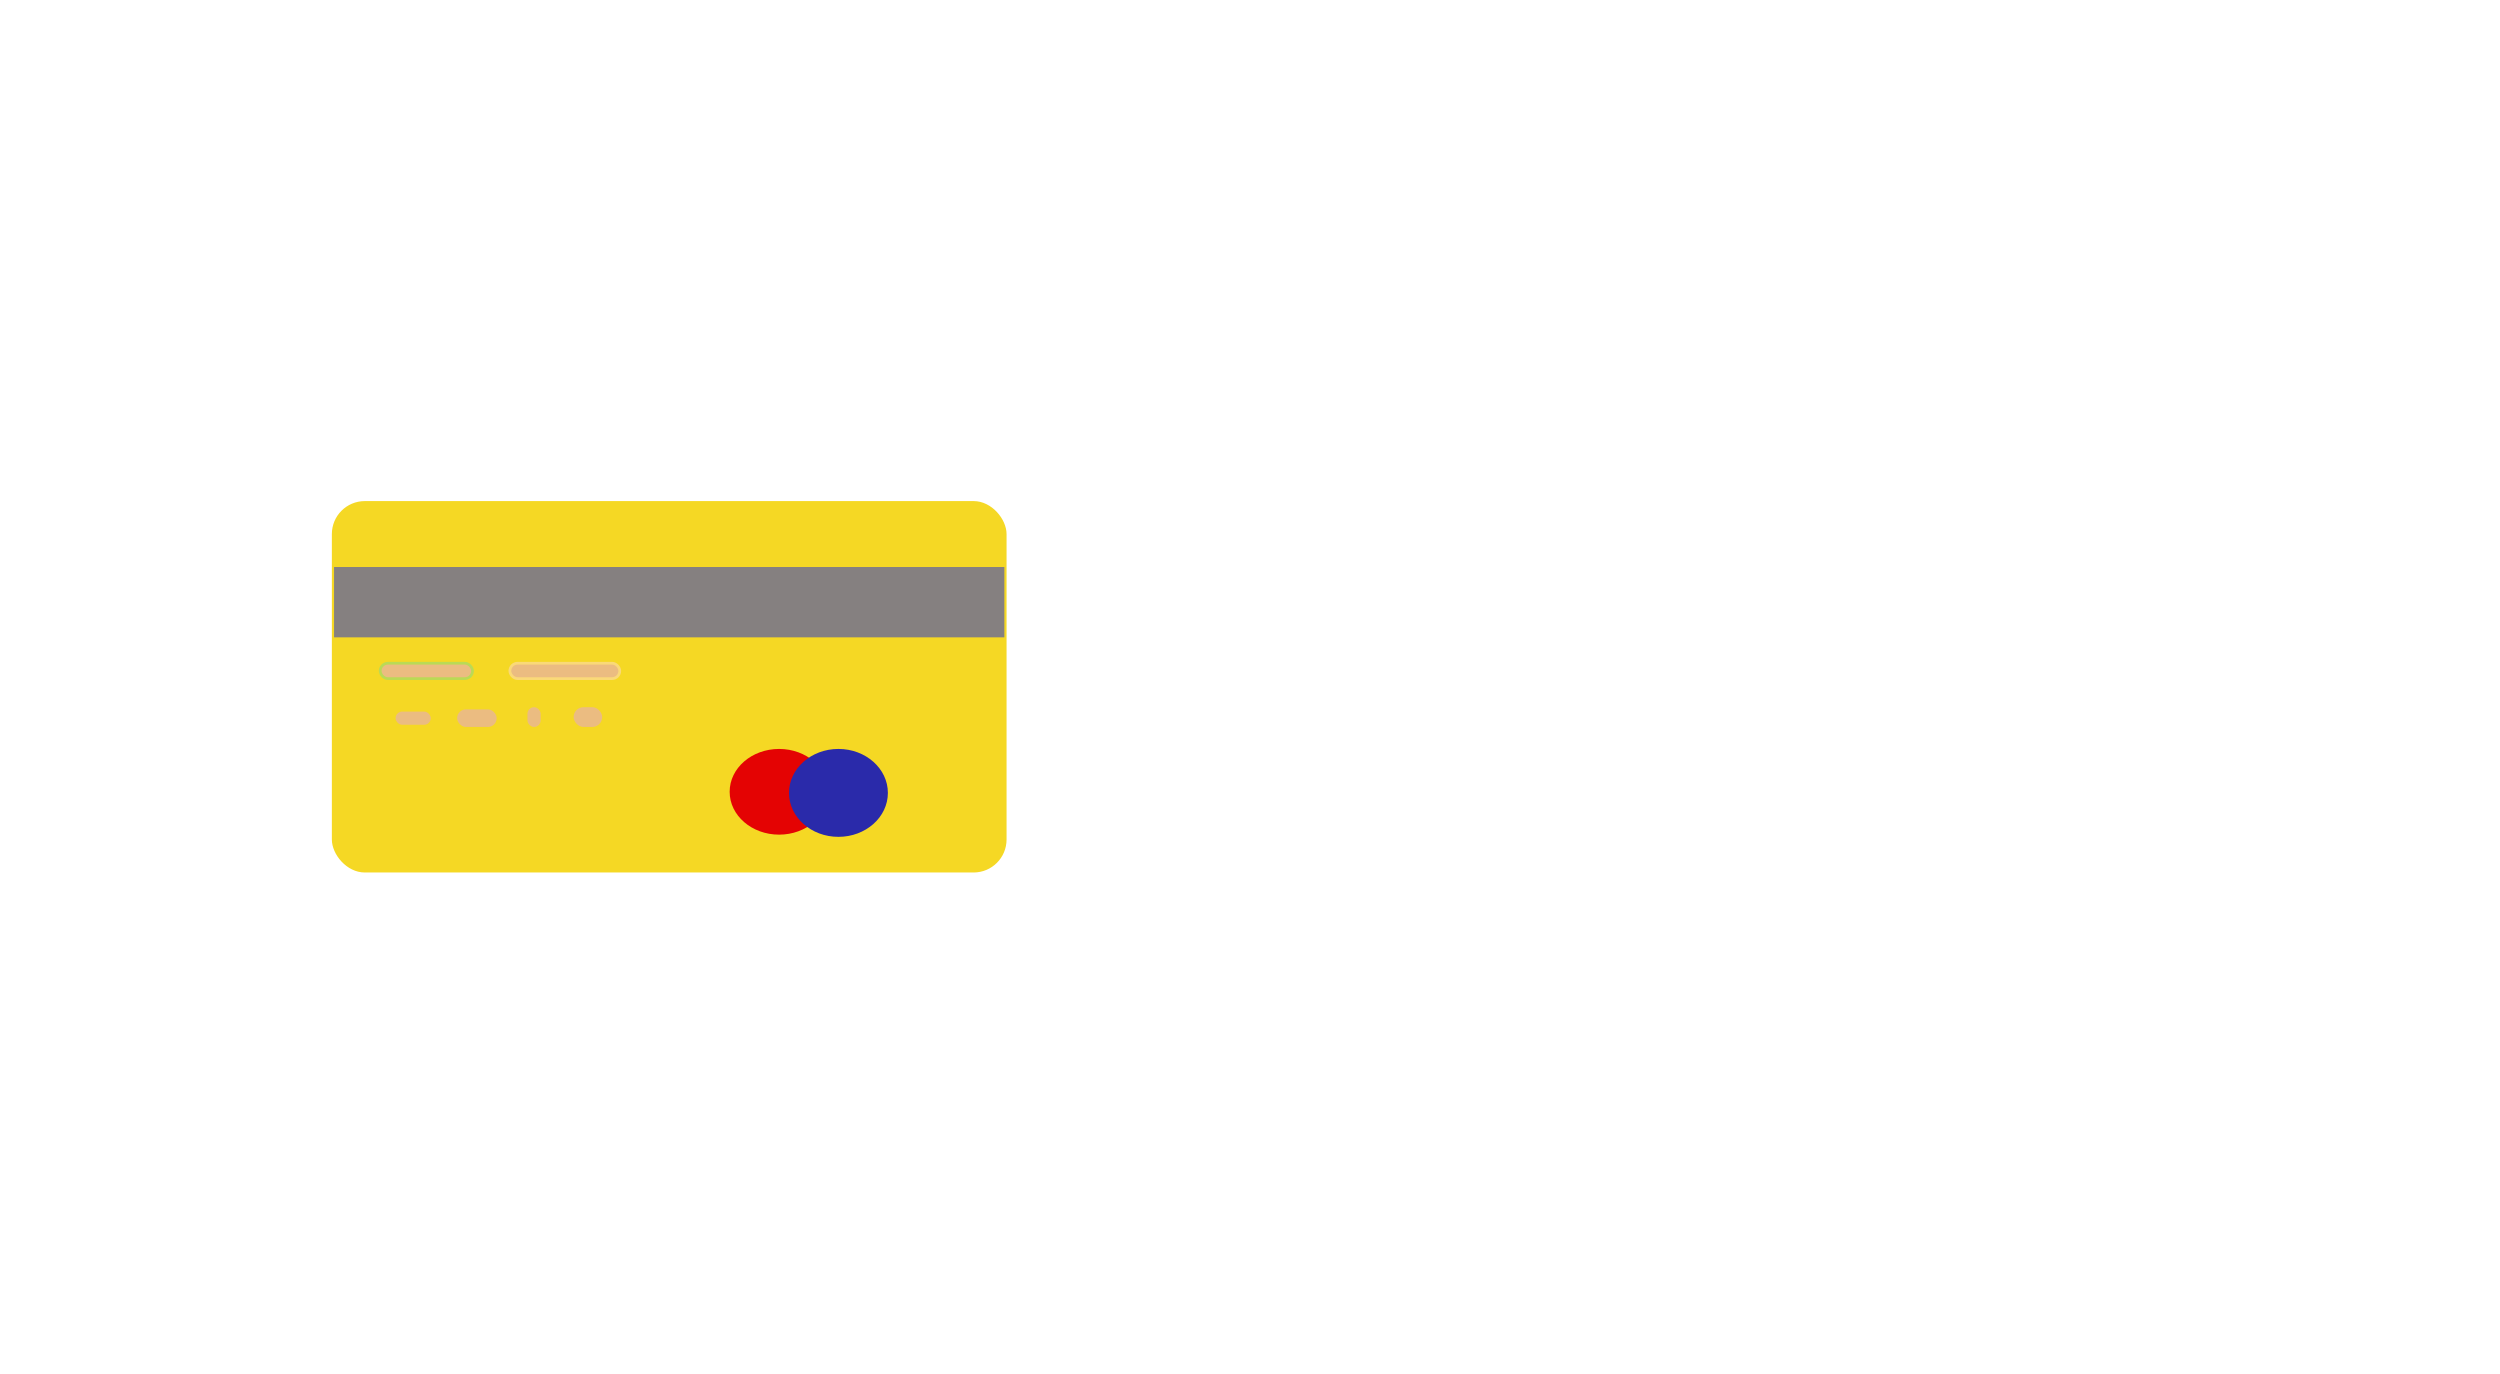 <?xml version="1.0" encoding="utf-8"?>
<svg viewBox="0 0 500 500" width="1234px" height="678px" preserveAspectRatio="xMinYMin" xmlns="http://www.w3.org/2000/svg" xmlns:bx="https://boxy-svg.com">
  <defs>
    <bx:guide x="-76.8" y="361.422" angle="0"/>
  </defs>
  <rect x="120.8" y="182.4" width="245.6" height="135.2" style="fill: rgb(245, 216, 36); paint-order: fill;" rx="12" ry="12"/>
  <rect x="121.6" y="206.4" width="244" height="25.6" style="fill: rgb(133, 128, 128);"/>
  <rect x="138.4" y="241.422" width="33.6" height="5.6" style="stroke: rgb(186, 218, 85); fill: rgb(235, 188, 129);" rx="2.8" ry="2.8"/>
  <rect x="185.6" y="241.422" width="40" height="5.6" style="stroke-linecap: round; paint-order: stroke markers; stroke-miterlimit: 9.46; stroke: rgb(250, 217, 120); fill: rgb(235, 188, 129);" rx="2.8" ry="2.8"/>
  <rect x="166.4" y="258.222" width="14.4" height="6.4" style="fill: rgb(235, 188, 129);" rx="3.2" ry="3.2"/>
  <rect x="192" y="257.422" width="4.8" height="7.2" style="fill: rgb(235, 188, 129);" rx="2.4" ry="2.4"/>
  <rect x="208.8" y="257.422" width="10.4" height="7.2" style="fill: rgb(235, 188, 129);" rx="3.6" ry="3.6"/>
  <rect x="144" y="259.022" width="12.8" height="4.8" style="fill: rgb(235, 188, 129);" rx="2.4" ry="2.4"/>
  <ellipse style="fill: rgb(228, 3, 3);" cx="283.6" cy="288.222" rx="18" ry="15.6"/>
  <ellipse style="fill: rgb(42, 42, 170);" cx="305.2" cy="288.622" rx="18" ry="16"/>
</svg>